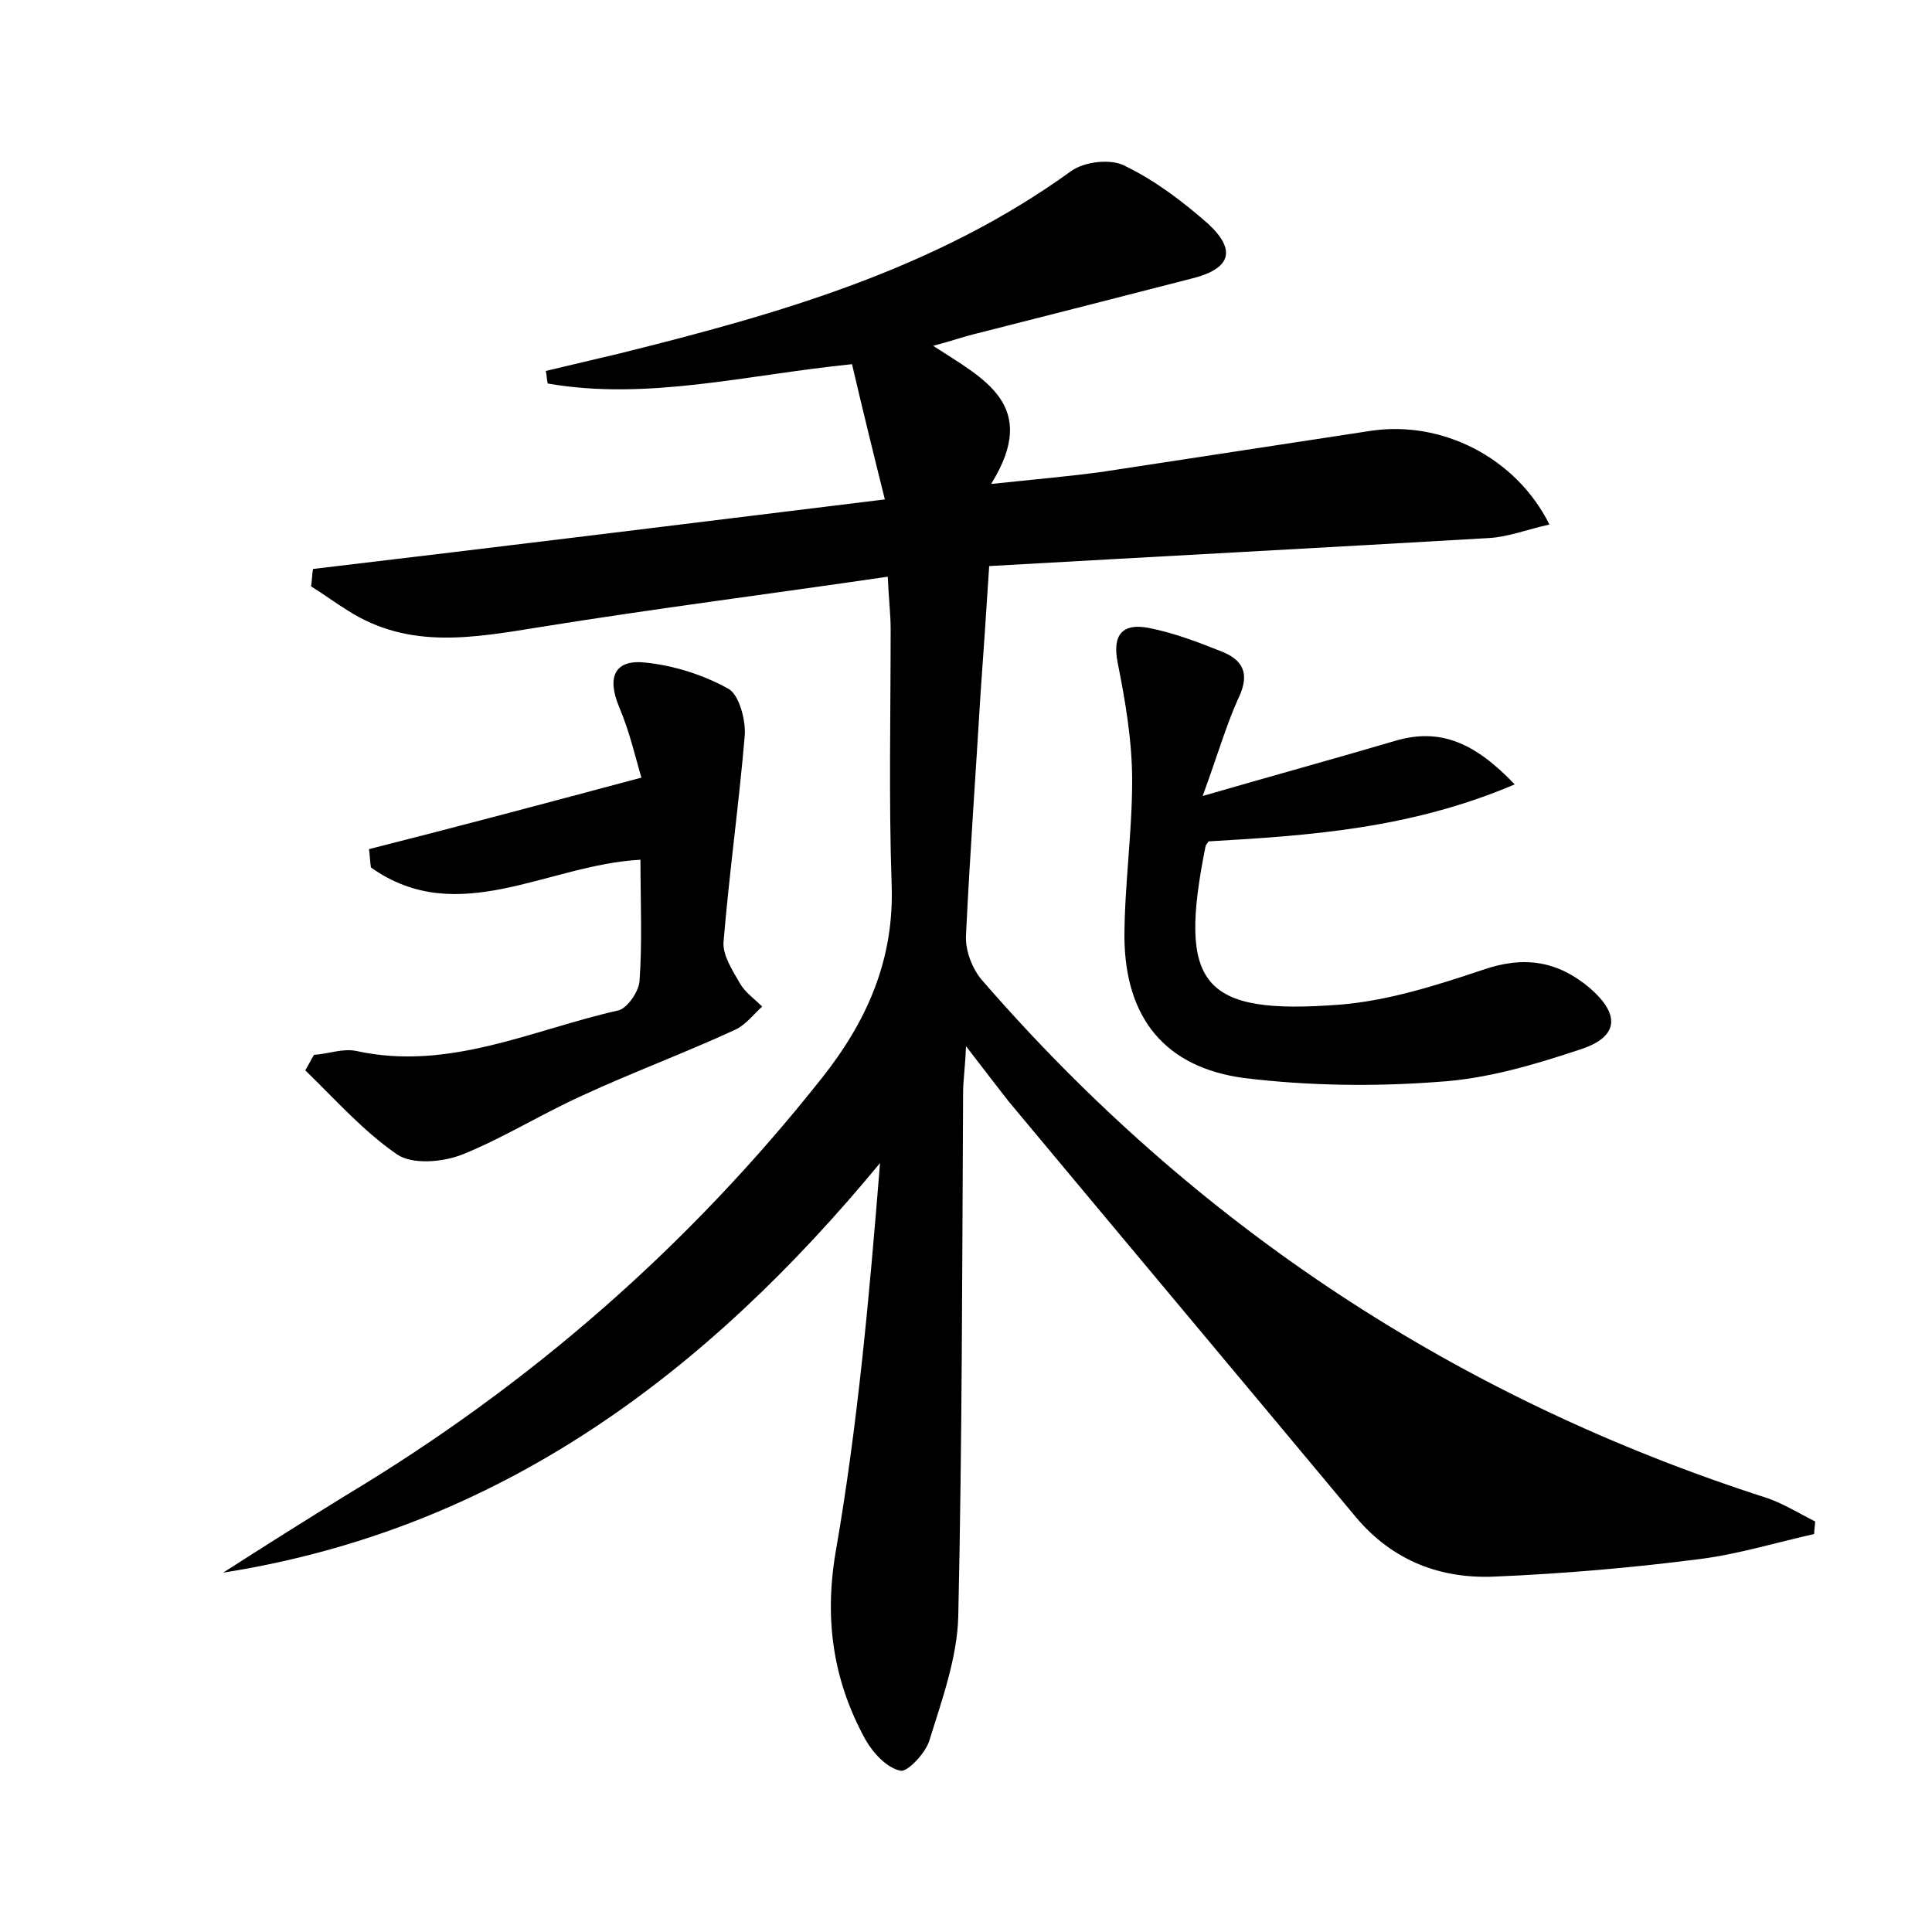 <?xml version="1.0" encoding="utf-8"?>
<!-- Generator: Adobe Illustrator 22.0.0, SVG Export Plug-In . SVG Version: 6.00 Build 0)  -->
<svg version="1.1" id="图层_1" xmlns="http://www.w3.org/2000/svg" xmlns:xlink="http://www.w3.org/1999/xlink" x="0px" y="0px"
	 viewBox="0 0 200 200" style="enable-background:new 0 0 200 200;" xml:space="preserve">
<style type="text/css">
	.st1{fill:#010000;}
	.st4{fill:#fbfafc;}
</style>
<g>
	
	<path d="M100,108.3c-0.1,2.4-0.3,3.6-0.3,4.8c-0.1,18.1-0.1,36.2-0.5,54.2c-0.1,4.3-1.7,8.7-3,12.9c-0.4,1.3-2.3,3.3-3,3.1
		c-1.4-0.3-2.8-1.8-3.6-3.2c-3.3-6-4.3-12.3-3.1-19.4c2.3-13.2,3.5-26.6,4.6-40.3c-18,21.8-39.4,37.9-68,42.4
		c4.2-2.7,8.5-5.4,12.7-8c19-11.4,35.4-25.7,49.2-43.1c4.7-5.9,7.6-12.3,7.3-20.2c-0.3-8.8-0.1-17.6-0.1-26.4c0-1.5-0.2-3.1-0.3-5.4
		c-12.3,1.8-24.1,3.3-35.9,5.2c-6.9,1.1-13.6,2.4-20-1.7c-1.3-0.8-2.5-1.7-3.8-2.5c0.1-0.6,0.1-1.2,0.2-1.8
		c19.4-2.3,38.9-4.7,59.2-7.2c-1.2-4.8-2.3-9.3-3.4-14c-10.9,1.1-21.2,3.8-31.5,2c-0.1-0.4-0.1-0.9-0.2-1.3c2.5-0.6,5.1-1.2,7.6-1.8
		c16.5-4.1,32.7-8.7,46.8-18.9c1.4-1,4.2-1.3,5.6-0.5c3.1,1.5,6,3.7,8.6,6c2.9,2.7,2.3,4.6-1.6,5.6c-7.4,1.9-14.8,3.8-22.3,5.7
		c-1.3,0.3-2.7,0.8-4.6,1.3c5.2,3.4,11.1,6.1,6,14.3c4.7-0.5,8.3-0.8,11.8-1.3c9.2-1.4,18.3-2.8,27.5-4.2c7.3-1.1,15,2.7,18.5,9.7
		c-2.3,0.5-4.3,1.3-6.3,1.4c-17.1,1-34.1,1.9-51.7,2.9c-0.3,4.8-0.6,9-0.9,13.3c-0.5,8.3-1.1,16.6-1.5,24.9
		c-0.1,1.5,0.6,3.4,1.6,4.6c22.1,25.5,49.3,43.4,81.4,53.7c1.7,0.6,3.3,1.6,4.9,2.4c0,0.4-0.1,0.9-0.1,1.3c-4,0.9-7.9,2.1-11.9,2.6
		c-7,0.9-14,1.5-21,1.8c-5.7,0.3-10.7-1.6-14.5-6.1c-12-14.4-24-28.7-36-43.1C103.3,112.6,102,110.9,100,108.3z"/>
	<path d="M124.5,82.4c7.6-2.2,13.8-3.9,19.9-5.7c4.7-1.4,8.3,0.2,12.4,4.5c-10.8,4.6-21.3,5.3-31.7,5.9c-0.1,0.2-0.3,0.4-0.3,0.5
		c-2.9,14.4-0.4,17.5,13.9,16.4c5-0.4,10-2,14.8-3.6c4.3-1.5,7.8-0.9,11.1,1.9c3.1,2.7,3,5-0.9,6.3c-4.8,1.6-9.8,3.1-14.9,3.4
		c-6.6,0.5-13.4,0.4-20-0.4c-8.2-1.1-12.3-6.2-12.4-14.5c0-5.4,0.8-10.8,0.8-16.3c0-4.1-0.7-8.2-1.5-12.2c-0.6-3,0.6-4.1,3.2-3.6
		c2.6,0.5,5.2,1.5,7.7,2.5c2.4,1,2.7,2.6,1.5,5C126.9,75.2,126,78.3,124.5,82.4z"/>
	<path d="M66.4,80.5c-0.6-2-1.2-4.7-2.3-7.3c-1.3-3.1-0.5-5,2.8-4.6c2.9,0.3,6,1.3,8.5,2.7c1.1,0.6,1.8,3.2,1.7,4.8
		c-0.6,7.1-1.6,14.2-2.2,21.4c-0.1,1.4,0.9,2.9,1.7,4.3c0.5,0.9,1.5,1.6,2.3,2.4c-0.9,0.8-1.7,1.9-2.8,2.4
		c-5.2,2.4-10.6,4.4-15.8,6.8c-4.2,1.9-8.2,4.4-12.4,6.1c-2,0.8-5.2,1.1-6.8,0c-3.5-2.4-6.4-5.7-9.5-8.7c0.3-0.5,0.6-1.1,0.9-1.6
		c1.5-0.1,3-0.7,4.4-0.4c9.6,2.1,18.2-2.2,27.1-4.2c0.9-0.2,2.1-1.9,2.2-3c0.3-4.1,0.1-8.3,0.1-12.6c-9.6,0.5-18.9,7.2-27.9,0.8
		c-0.1-0.6-0.1-1.2-0.2-1.9C47.3,85.6,56.3,83.2,66.4,80.5z"/>
</g>
</svg>
